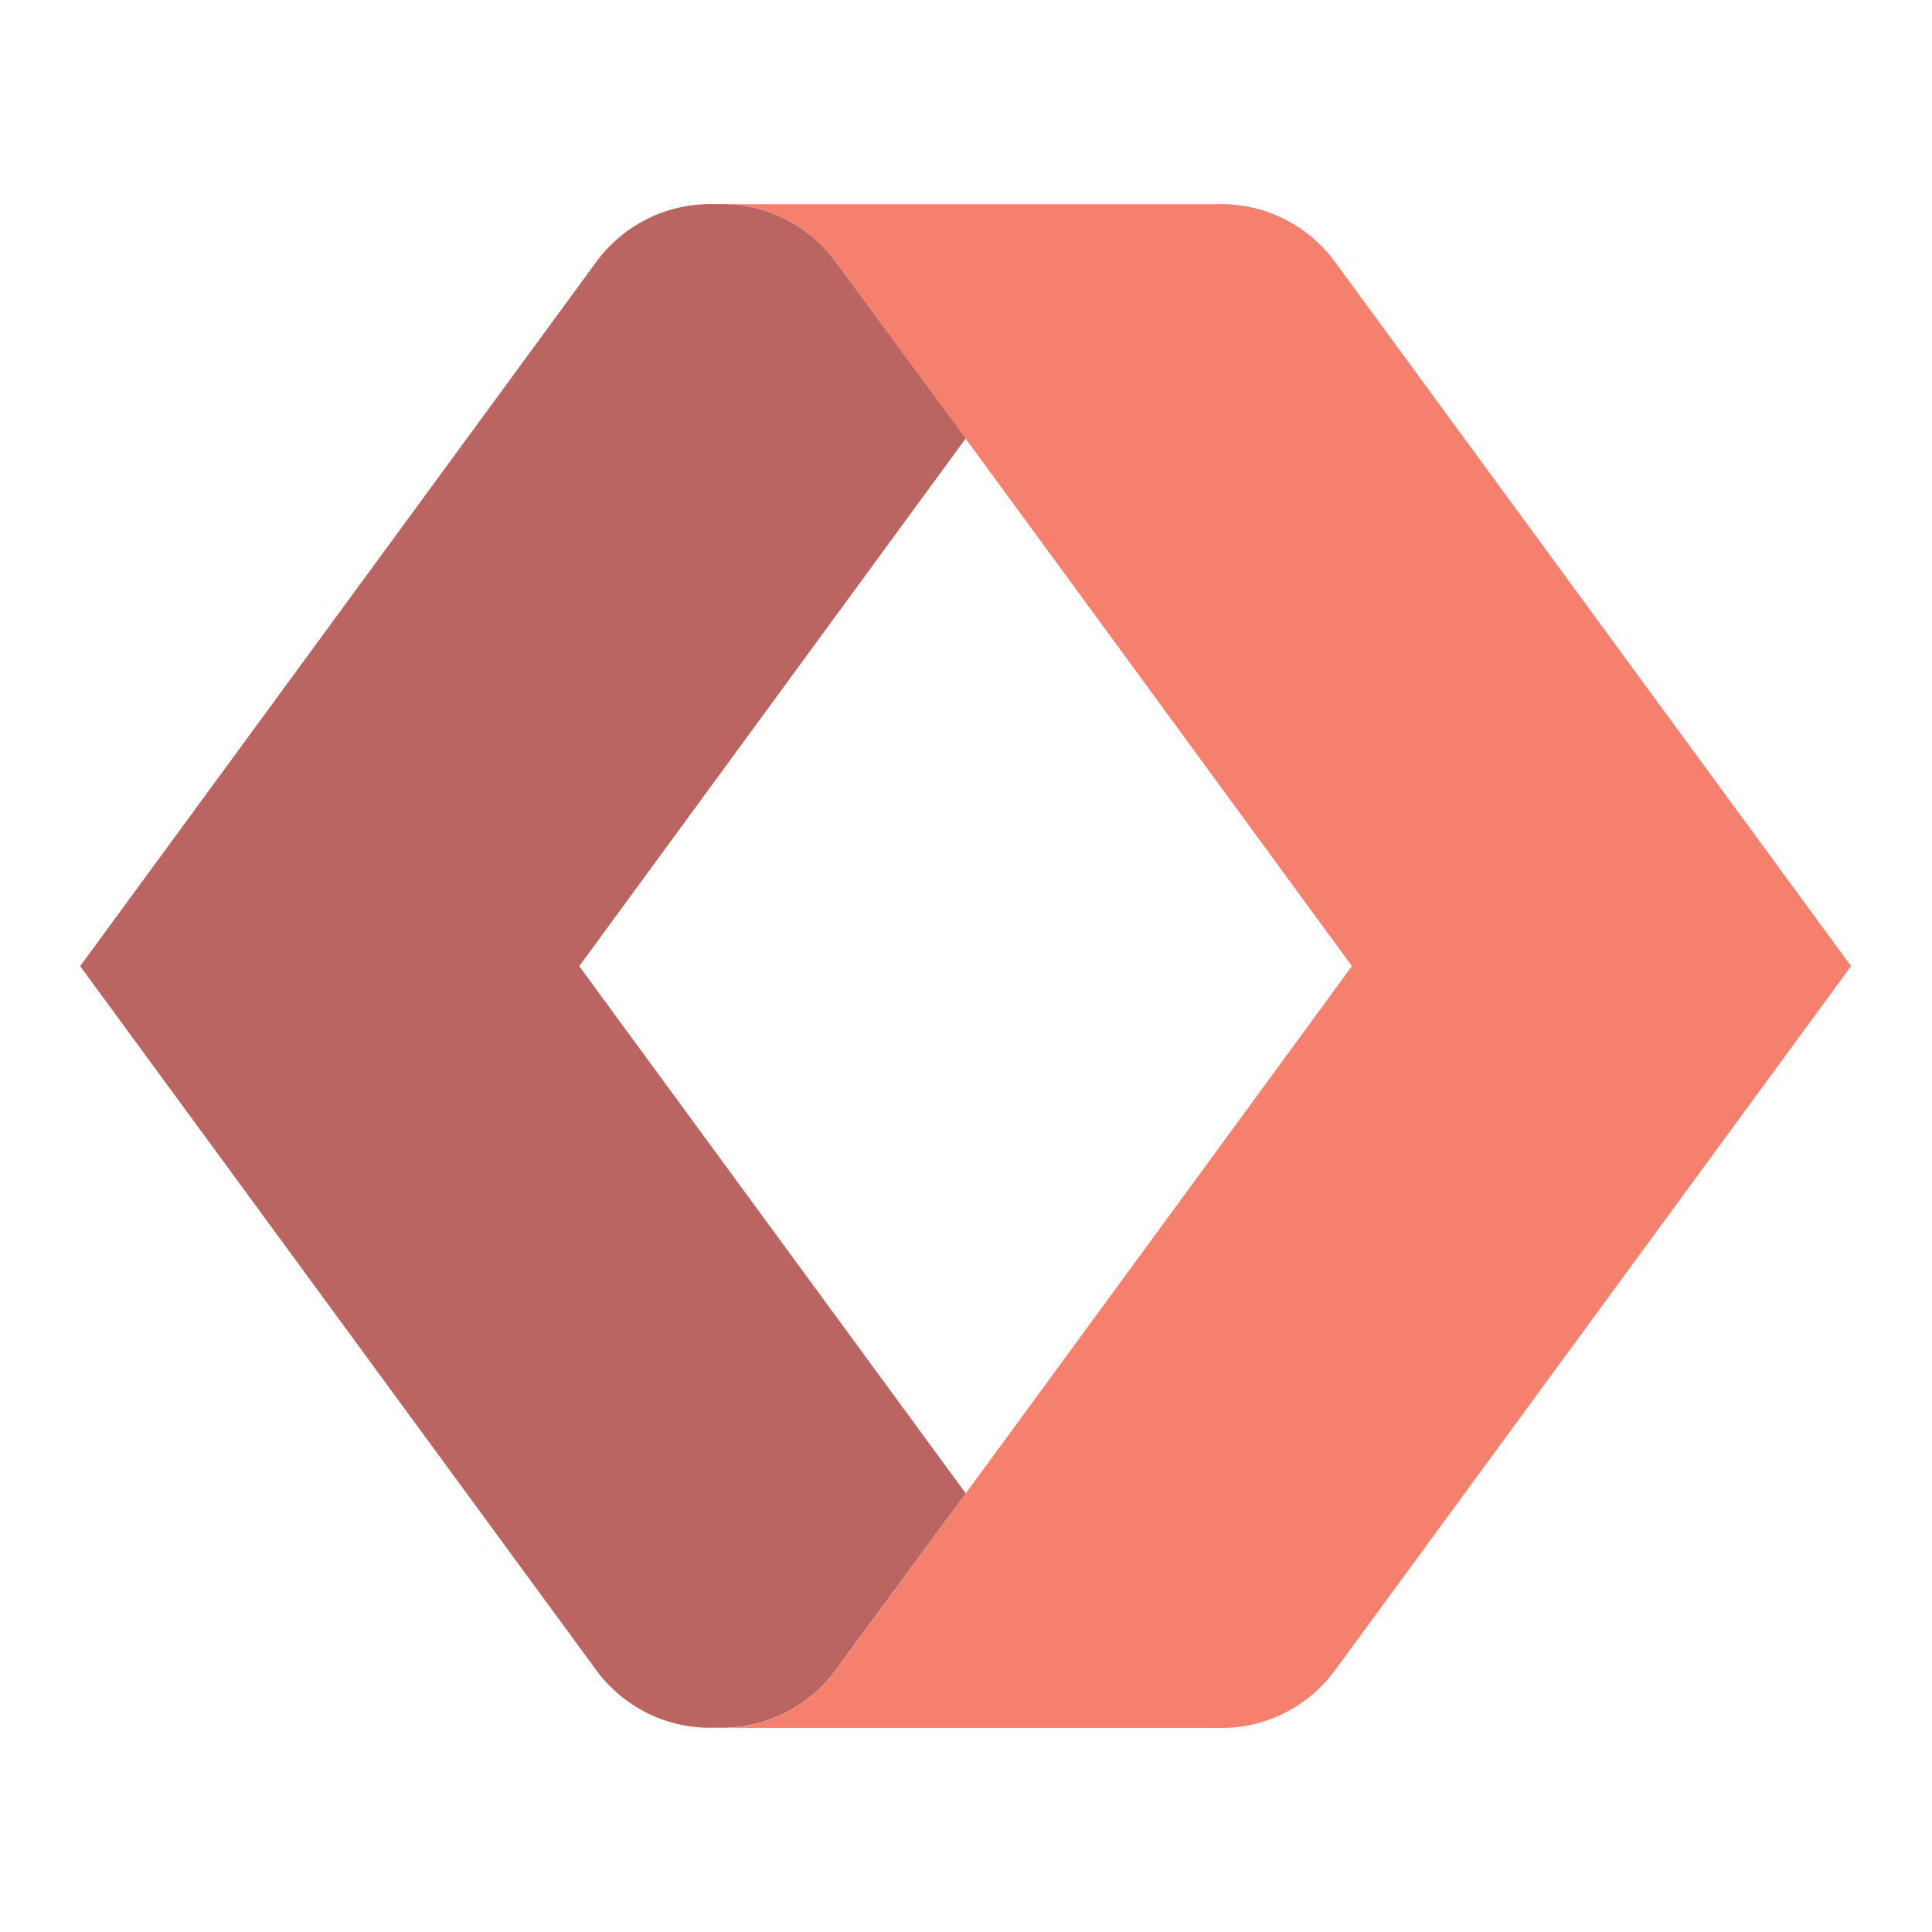 <svg xmlns="http://www.w3.org/2000/svg" xml:space="preserve" id="svg16" version="1.1" viewBox="0 0 192 192"><defs id="defs4"><style id="style2">.a{fill:none;stroke:#b1b5bd;stroke-linecap:round;stroke-linejoin:round;isolation:isolate;opacity:.63}</style></defs><g id="Group" style="fill:none;fill-rule:evenodd;stroke:none;stroke-width:1" transform="matrix(4.144 0 0 4.168 -404.493 20.281)"><path id="Fill-3" fill="#c41f3e" d="M129.636 1.395a3.39 3.39 0 0 0-2.88-1.391H114.78a3.389 3.389 0 0 1 2.91 1.431c1.208 1.606 12.34 16.735 12.34 16.735s-11.132 15.124-12.34 16.736a3.39 3.39 0 0 1-2.91 1.426h11.974a3.39 3.39 0 0 0 2.881-1.386L142 18.17Z" style="fill:#f4806d"/><path id="Fill-6" fill="#8b1d41" d="M120.769 5.588c-1.519-2.05-2.717-3.674-3.079-4.154a3.39 3.39 0 0 0-2.907-1.431 3.395 3.395 0 0 0-2.887 1.393L99.532 18.17l12.364 16.77a3.393 3.393 0 0 0 2.887 1.387 3.388 3.388 0 0 0 2.907-1.426l3.079-4.16-9.268-12.57z" style="fill:#ba6561"/></g></svg>